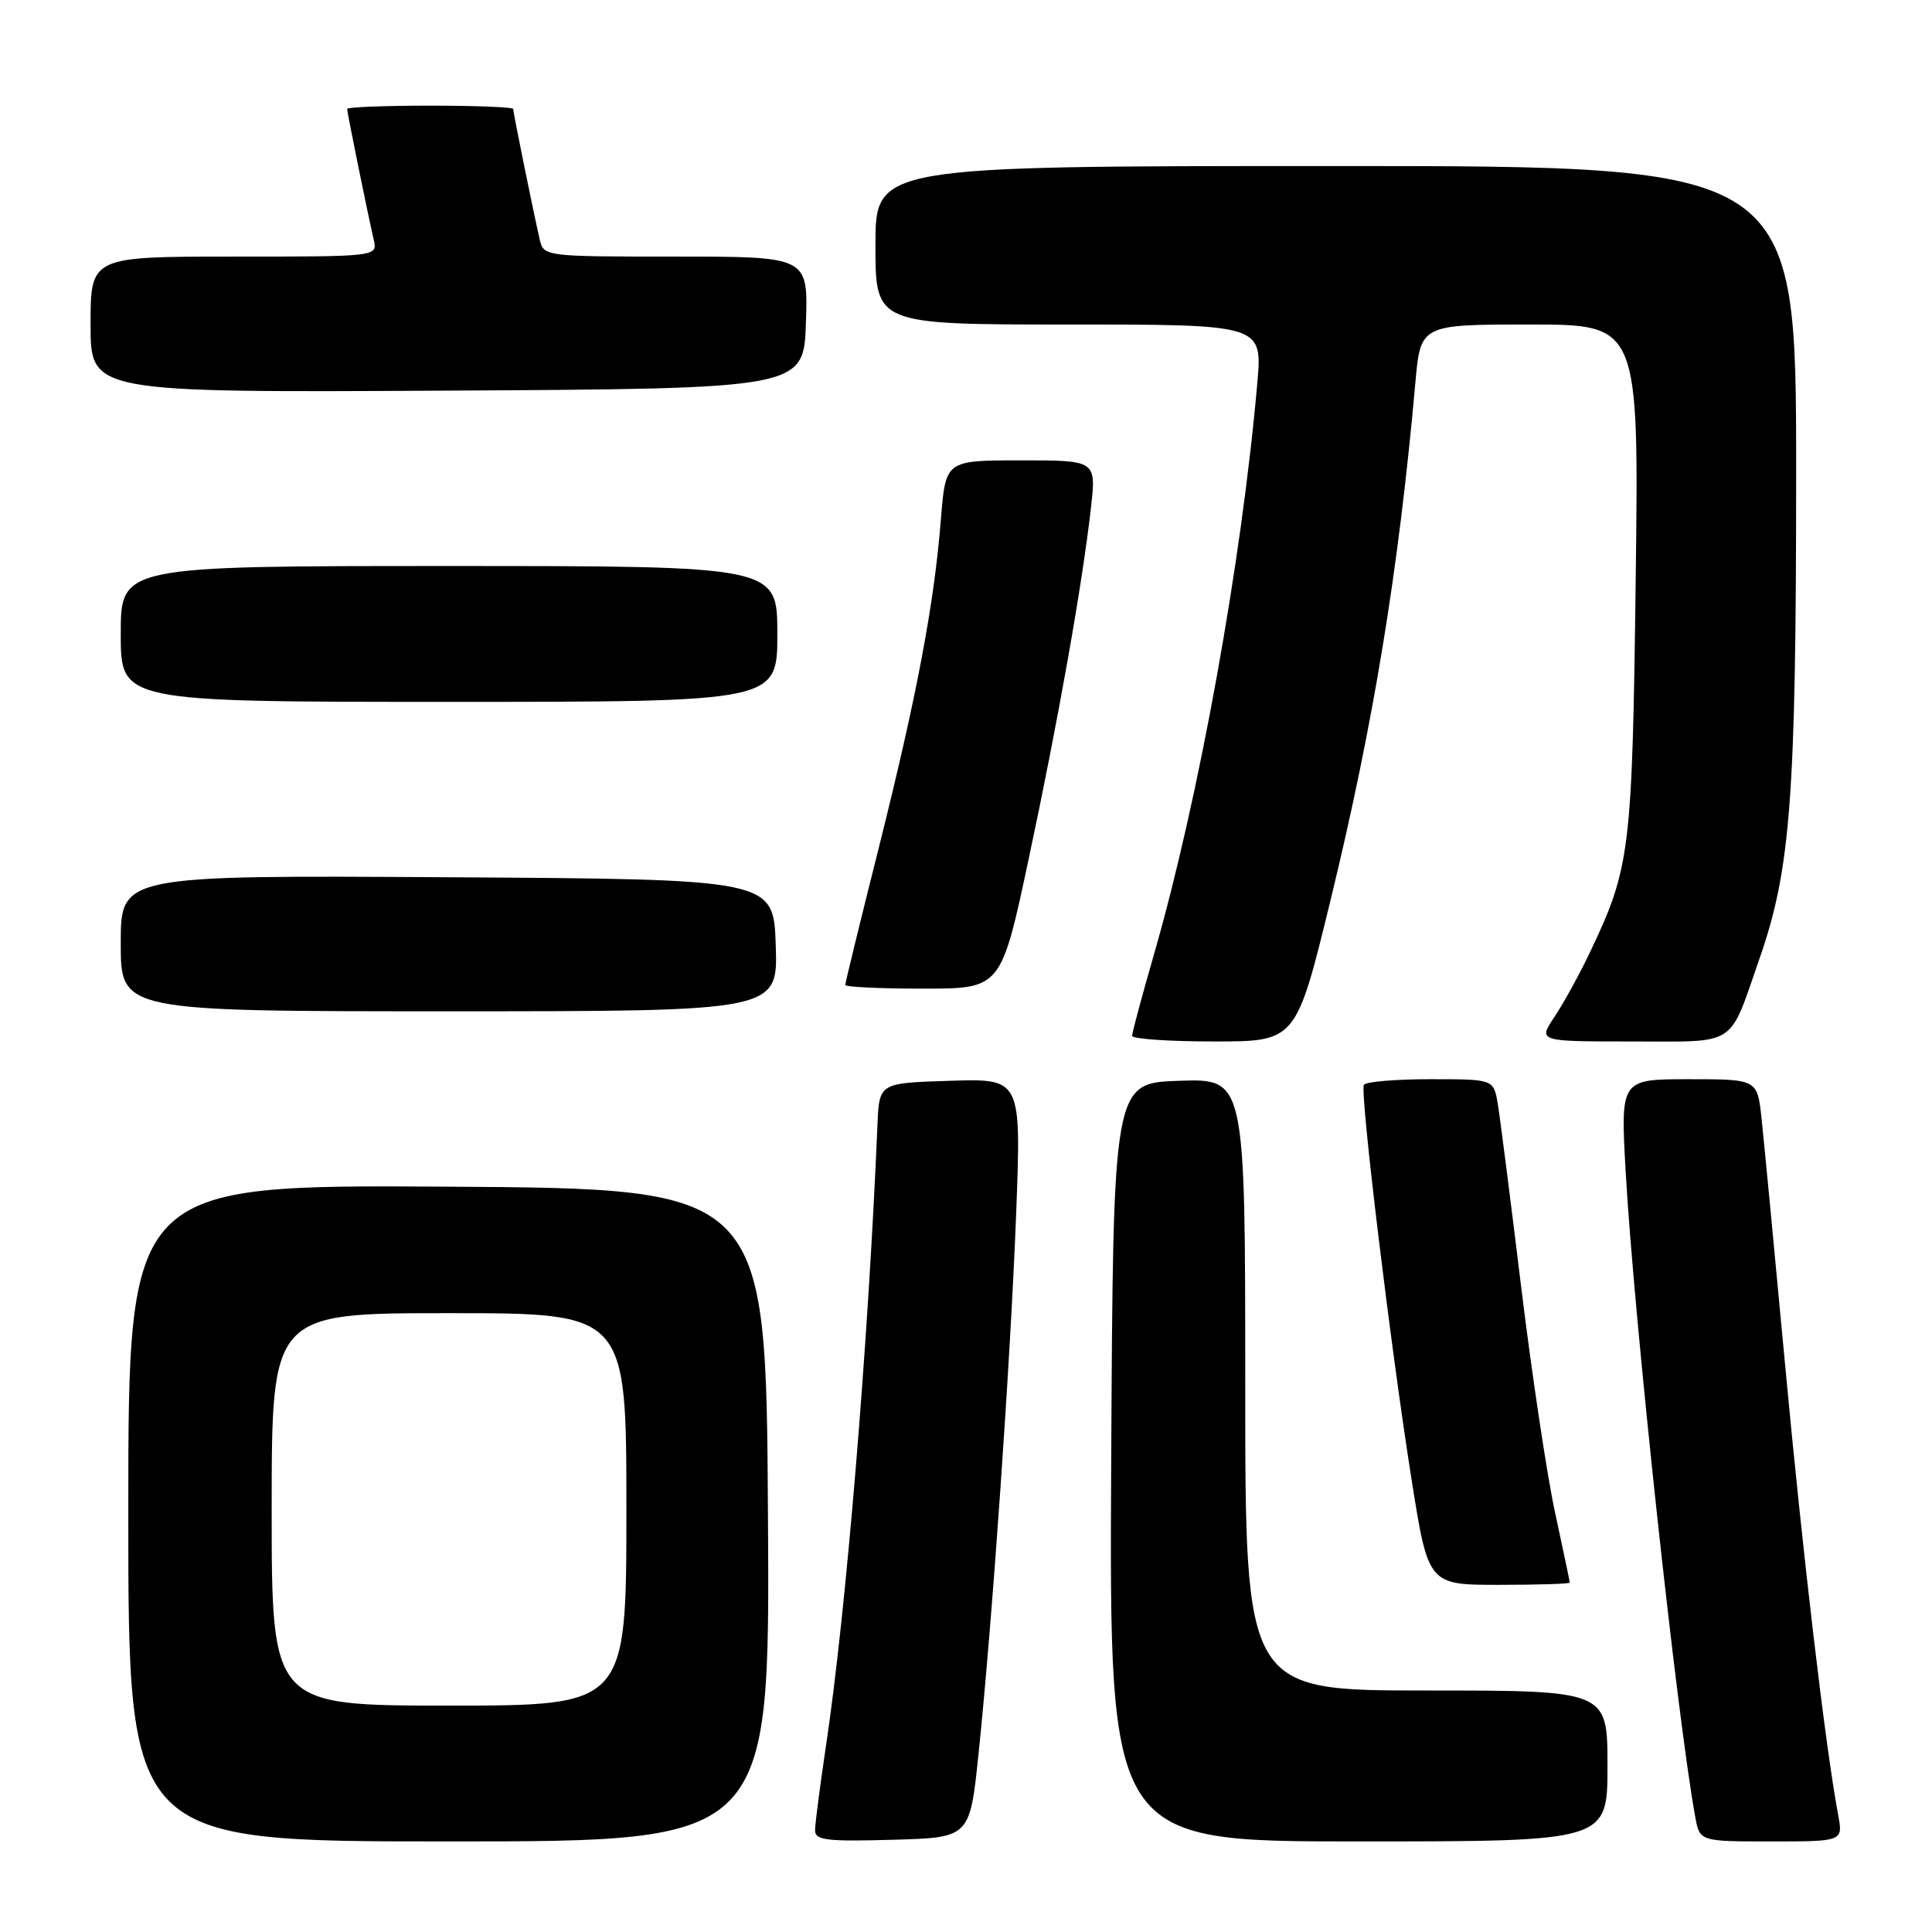 <?xml version="1.0" encoding="UTF-8" standalone="no"?>
<!DOCTYPE svg PUBLIC "-//W3C//DTD SVG 1.1//EN" "http://www.w3.org/Graphics/SVG/1.1/DTD/svg11.dtd" >
<svg xmlns="http://www.w3.org/2000/svg" xmlns:xlink="http://www.w3.org/1999/xlink" version="1.1" viewBox="0 0 256 256">
 <g >
 <path fill="currentColor"
d=" M 101.76 200.75 C 101.50 157.50 101.50 157.50 59.25 157.24 C 17.00 156.98 17.00 156.98 17.00 200.49 C 17.00 244.00 17.00 244.00 59.51 244.00 C 102.02 244.00 102.02 244.00 101.76 200.75 Z  M 129.65 232.50 C 131.50 214.73 133.92 179.88 134.65 160.71 C 135.32 142.92 135.32 142.92 125.91 143.21 C 116.50 143.50 116.50 143.50 116.27 149.00 C 115.06 177.93 112.11 213.58 109.46 231.24 C 108.66 236.60 108.00 241.68 108.00 242.53 C 108.00 243.84 109.56 244.03 118.25 243.78 C 128.50 243.50 128.50 243.50 129.65 232.50 Z  M 213.00 234.00 C 213.00 224.00 213.00 224.00 189.00 224.00 C 165.00 224.00 165.00 224.00 165.00 183.46 C 165.00 142.92 165.00 142.92 156.25 143.21 C 147.50 143.50 147.50 143.50 147.24 193.75 C 146.98 244.00 146.98 244.00 179.99 244.00 C 213.00 244.00 213.00 244.00 213.00 234.00 Z  M 243.56 240.45 C 241.88 231.49 238.89 206.13 236.55 181.00 C 235.14 165.88 233.73 151.14 233.42 148.25 C 232.86 143.00 232.86 143.00 223.79 143.00 C 214.72 143.00 214.72 143.00 215.41 155.25 C 216.50 174.60 222.22 227.63 224.63 240.75 C 225.22 244.00 225.22 244.00 234.72 244.00 C 244.22 244.00 244.22 244.00 243.56 240.45 Z  M 208.00 209.70 C 208.00 209.54 207.13 205.38 206.06 200.45 C 204.99 195.53 202.97 182.05 201.56 170.50 C 200.15 158.95 198.76 148.04 198.46 146.25 C 197.91 143.00 197.91 143.00 189.51 143.00 C 184.90 143.00 180.94 143.34 180.72 143.75 C 180.18 144.75 184.25 178.41 187.03 195.99 C 189.25 210.00 189.25 210.00 198.62 210.00 C 203.78 210.00 208.00 209.87 208.00 209.70 Z  M 176.31 119.25 C 182.00 95.88 185.32 75.64 187.54 50.75 C 188.23 43.00 188.23 43.00 202.70 43.00 C 217.16 43.00 217.16 43.00 216.74 76.75 C 216.28 112.84 216.02 114.95 210.69 126.16 C 209.29 129.10 207.17 132.96 205.97 134.75 C 203.80 138.00 203.80 138.00 216.24 138.00 C 230.37 138.00 229.01 138.89 233.15 127.00 C 237.27 115.17 237.99 105.66 238.00 62.75 C 238.00 22.00 238.00 22.00 177.00 22.00 C 116.00 22.00 116.00 22.00 116.00 32.50 C 116.00 43.00 116.00 43.00 141.64 43.00 C 167.28 43.00 167.28 43.00 166.60 50.75 C 164.53 74.47 158.86 105.81 152.91 126.45 C 151.32 131.98 150.01 136.84 150.01 137.25 C 150.00 137.66 154.89 138.00 160.87 138.00 C 171.74 138.00 171.74 138.00 176.31 119.25 Z  M 102.79 125.25 C 102.50 116.50 102.50 116.50 59.25 116.24 C 16.00 115.98 16.00 115.98 16.00 124.99 C 16.00 134.00 16.00 134.00 59.54 134.00 C 103.08 134.00 103.08 134.00 102.79 125.25 Z  M 136.32 113.75 C 140.26 95.25 143.43 77.33 144.56 67.25 C 145.26 61.00 145.26 61.00 135.28 61.00 C 125.30 61.00 125.30 61.00 124.68 68.75 C 123.79 80.01 121.50 92.16 116.46 112.27 C 114.00 122.04 112.00 130.25 112.00 130.52 C 112.00 130.78 116.65 131.00 122.33 131.00 C 132.65 131.00 132.65 131.00 136.32 113.75 Z  M 103.00 84.00 C 103.00 75.00 103.00 75.00 59.50 75.00 C 16.00 75.00 16.00 75.00 16.00 84.00 C 16.00 93.00 16.00 93.00 59.50 93.00 C 103.00 93.00 103.00 93.00 103.00 84.00 Z  M 106.79 42.75 C 107.08 34.00 107.08 34.00 89.56 34.00 C 72.21 34.00 72.03 33.98 71.52 31.75 C 70.72 28.31 68.00 14.93 68.00 14.43 C 68.00 14.20 63.05 14.00 57.00 14.00 C 50.95 14.00 46.00 14.20 46.00 14.43 C 46.00 14.93 48.72 28.31 49.52 31.75 C 50.04 34.00 50.04 34.00 31.02 34.00 C 12.00 34.00 12.00 34.00 12.00 43.01 C 12.00 52.02 12.00 52.02 59.25 51.76 C 106.50 51.50 106.50 51.50 106.79 42.75 Z  M 36.00 200.00 C 36.00 174.00 36.00 174.00 59.50 174.00 C 83.00 174.00 83.00 174.00 83.00 200.00 C 83.00 226.00 83.00 226.00 59.50 226.00 C 36.00 226.00 36.00 226.00 36.00 200.00 Z "/>
</g>
</svg>